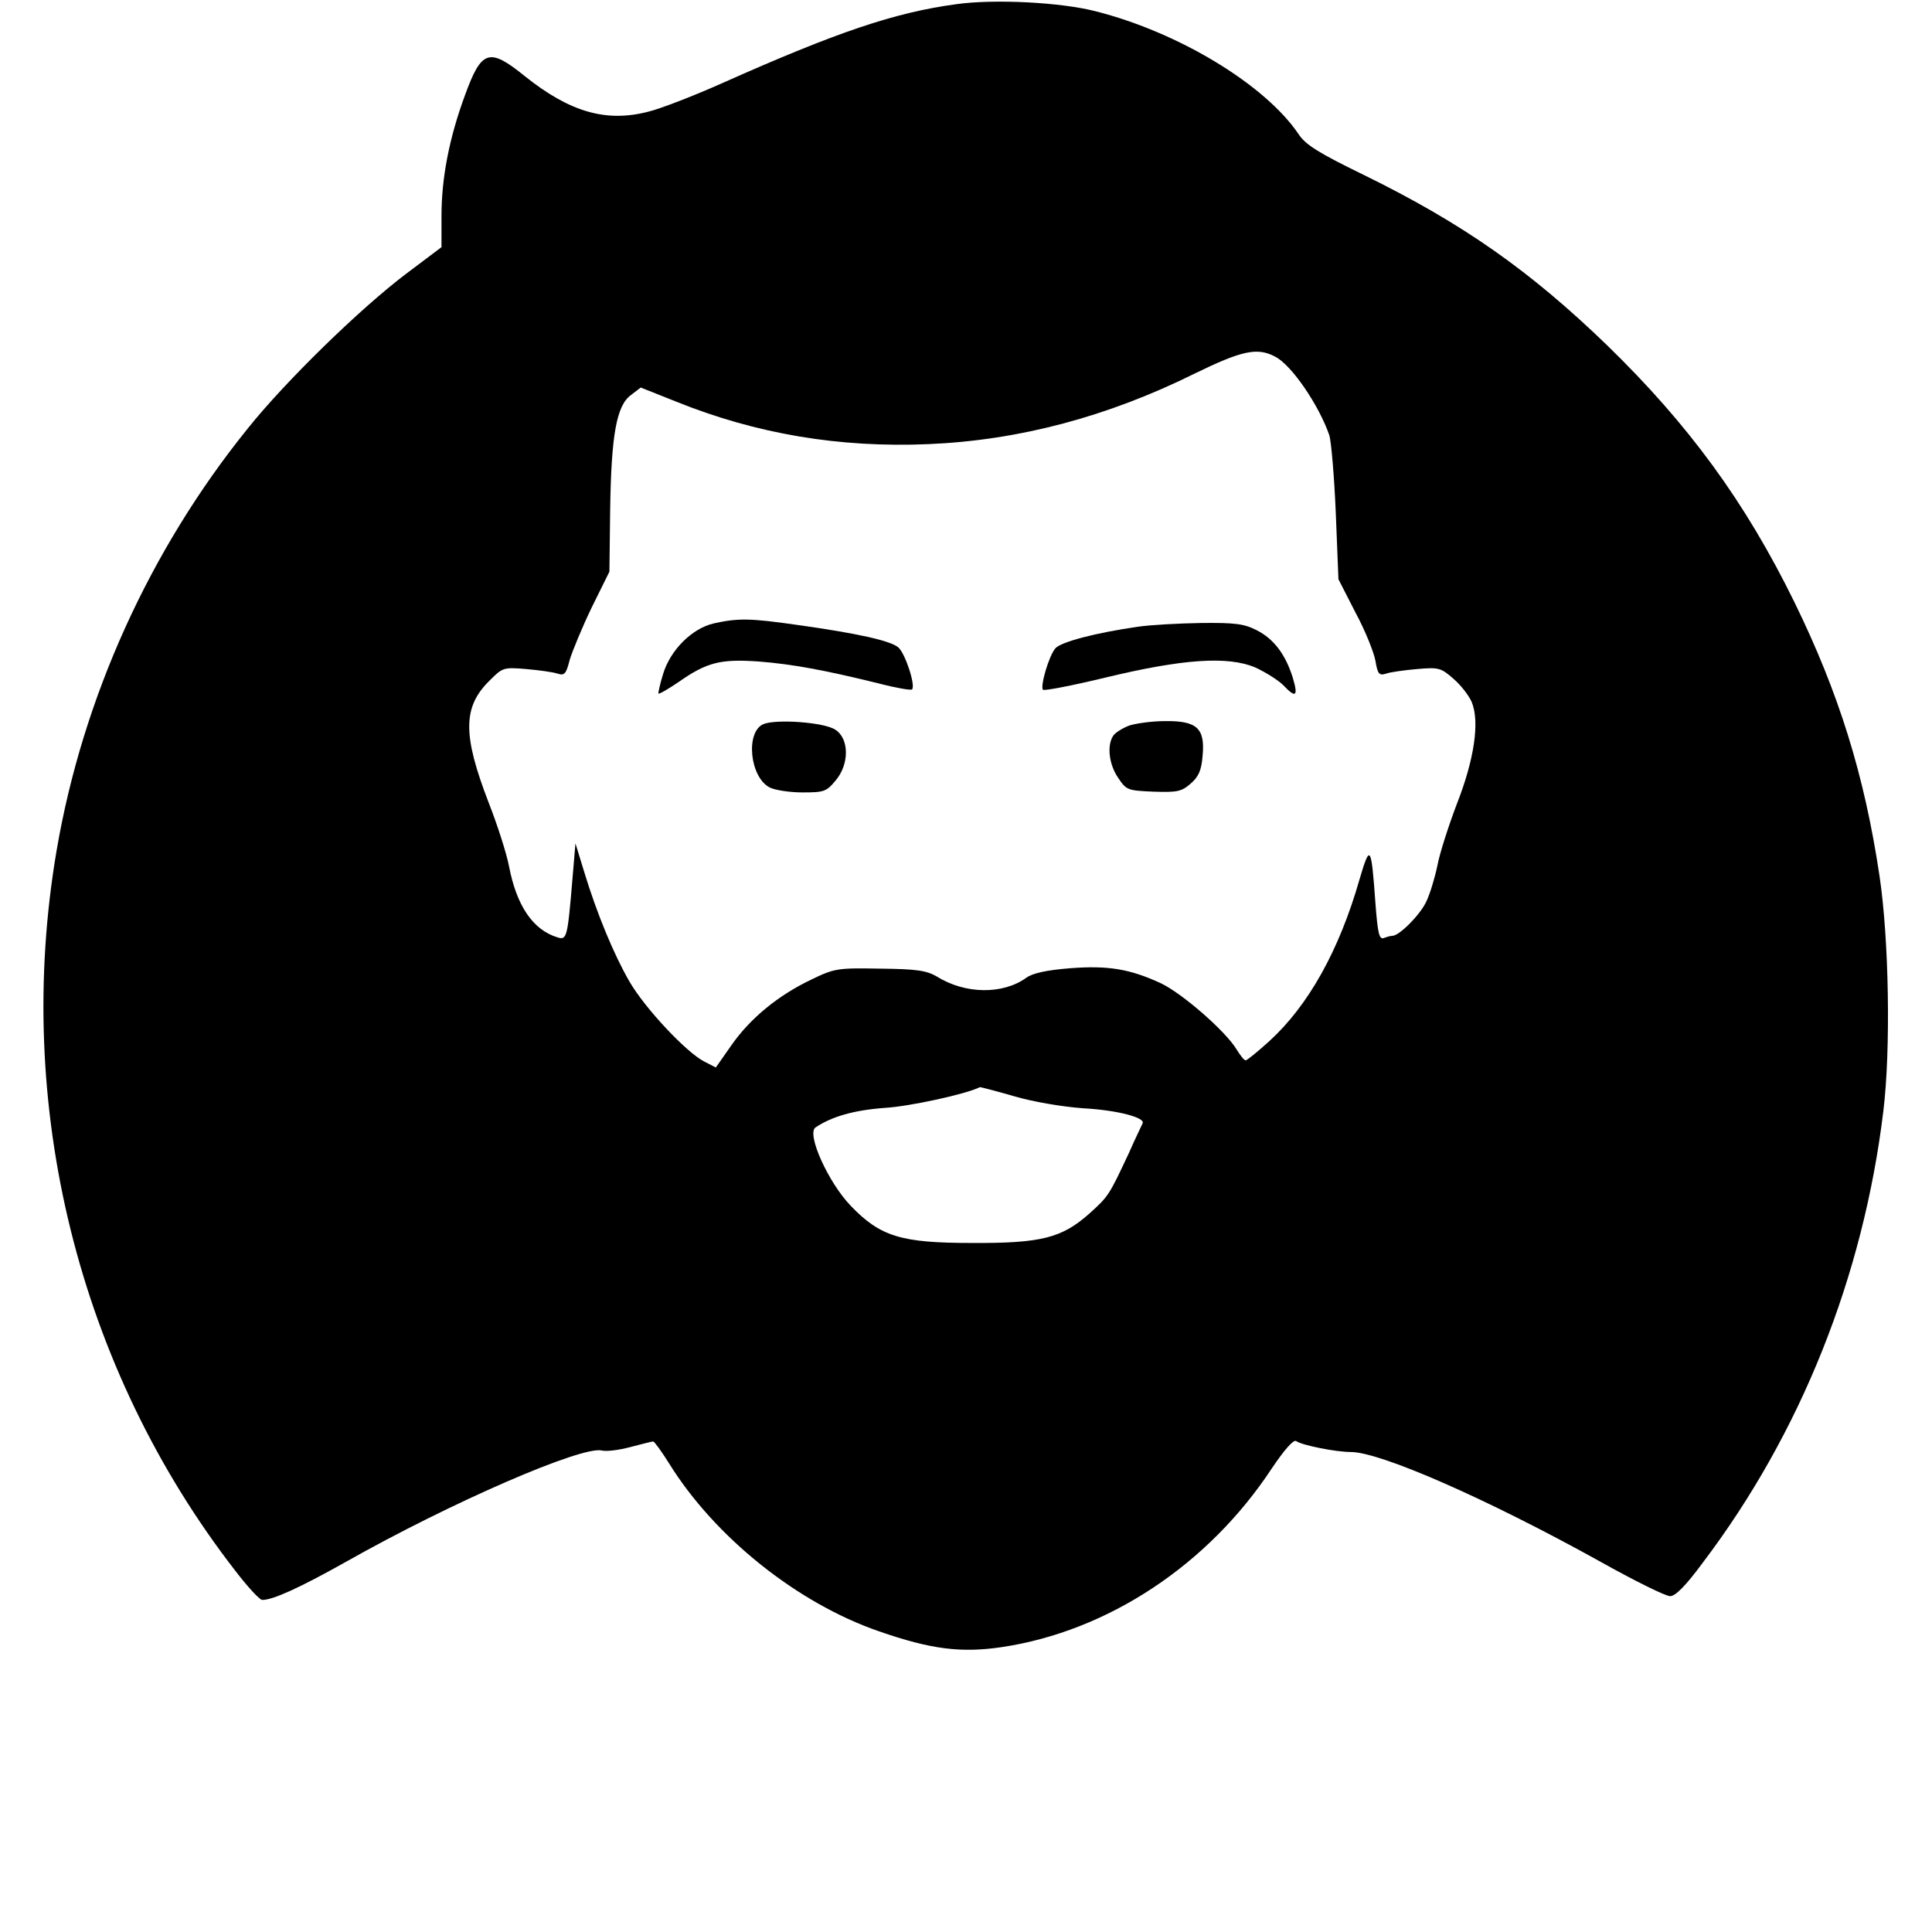 <?xml version="1.0" standalone="no"?>
<!DOCTYPE svg PUBLIC "-//W3C//DTD SVG 20010904//EN"
 "http://www.w3.org/TR/2001/REC-SVG-20010904/DTD/svg10.dtd">
<svg version="1.0" xmlns="http://www.w3.org/2000/svg"
 width="512pt" height="512pt" viewBox="0 0 512 512"
 preserveAspectRatio="xMidYMid meet">

<g transform="translate(0,512) scale(0.1,-0.1)"
fill="#000000" stroke="none">
<path d="M2535 5109 c-164 -22 -317 -74 -618 -208 -76 -34 -166 -69 -199 -77
-112 -29 -208 -1 -327 94 -95 77 -115 70 -159 -51 -42 -114 -62 -220 -62 -319
l0 -83 -93 -70 c-122 -92 -320 -285 -420 -410 -261 -323 -438 -715 -507 -1119
-115 -675 57 -1371 473 -1908 33 -43 65 -78 72 -78 28 0 97 31 220 100 283
160 628 309 680 296 12 -3 45 1 75 9 30 8 58 15 61 15 3 0 22 -26 42 -58 121
-195 339 -370 556 -445 138 -48 218 -58 326 -42 281 42 547 218 715 473 33 49
58 78 65 73 15 -11 105 -29 145 -29 78 0 361 -124 660 -290 91 -51 174 -92
186 -92 14 0 41 27 86 88 260 343 426 759 479 1197 20 163 15 456 -10 623 -40
268 -108 486 -226 727 -130 265 -280 470 -496 680 -204 197 -381 322 -644 451
-121 59 -155 80 -174 109 -88 130 -316 269 -537 325 -92 24 -269 33 -369 19z
m844 -934 c44 -22 117 -130 144 -209 5 -17 13 -110 17 -206 l7 -175 45 -88
c26 -48 49 -106 53 -128 6 -36 10 -40 29 -34 11 4 48 9 82 12 57 5 63 3 96
-26 20 -17 41 -45 48 -61 22 -52 7 -153 -39 -270 -22 -58 -46 -132 -52 -165
-7 -33 -20 -76 -30 -96 -17 -35 -71 -89 -89 -89 -5 0 -15 -3 -23 -6 -12 -4
-16 13 -22 93 -11 153 -14 158 -42 63 -54 -189 -136 -335 -239 -429 -31 -28
-59 -51 -63 -51 -4 0 -14 13 -24 29 -28 47 -142 147 -200 175 -82 38 -140 48
-242 40 -62 -5 -98 -13 -115 -25 -62 -45 -162 -44 -237 3 -28 16 -53 20 -150
21 -113 2 -121 1 -183 -29 -88 -42 -161 -102 -211 -173 l-42 -60 -31 16 c-47
24 -157 141 -198 212 -41 71 -86 179 -120 291 l-23 75 -8 -95 c-13 -156 -15
-162 -40 -154 -65 20 -108 84 -128 188 -6 32 -30 108 -54 169 -69 179 -69 253
2 323 35 35 37 36 97 31 34 -3 71 -8 83 -12 19 -6 23 -2 33 37 7 23 33 86 58
138 l47 95 2 165 c3 199 17 275 55 303 l26 20 93 -37 c213 -86 433 -123 669
-113 239 10 474 72 706 187 125 61 166 70 213 45z m-692 -1960 c51 -15 128
-28 183 -32 92 -5 166 -25 158 -40 -2 -5 -19 -39 -36 -78 -53 -113 -54 -115
-105 -161 -73 -65 -128 -79 -312 -78 -187 0 -242 17 -320 98 -60 62 -118 191
-94 208 43 29 102 46 184 52 67 4 217 37 252 55 2 0 42 -10 90 -24z"/>
<path d="M1892 3468 c-58 -13 -116 -71 -135 -135 -8 -26 -13 -49 -12 -51 2 -2
26 12 54 31 74 52 111 61 211 54 90 -7 176 -23 318 -58 46 -12 86 -19 89 -16
10 10 -18 95 -36 111 -20 18 -111 38 -269 60 -125 18 -157 18 -220 4z"/>
<path d="M3015 3459 c-111 -16 -203 -40 -218 -57 -17 -19 -41 -101 -33 -110 4
-3 77 11 164 32 207 50 326 58 399 27 28 -13 61 -34 74 -47 33 -35 40 -30 25
20 -19 61 -50 103 -96 126 -33 17 -58 20 -147 19 -59 -1 -135 -5 -168 -10z"/>
<path d="M2023 3201 c-48 -21 -36 -141 17 -168 14 -7 53 -13 87 -13 56 0 63 2
87 31 37 43 37 111 0 135 -29 20 -157 29 -191 15z"/>
<path d="M2992 3197 c-18 -7 -37 -19 -42 -27 -17 -26 -11 -76 13 -111 22 -33
25 -34 94 -37 62 -2 74 0 98 21 21 18 29 35 32 74 7 73 -15 93 -99 92 -35 0
-78 -6 -96 -12z"/>
</g>
</svg>
